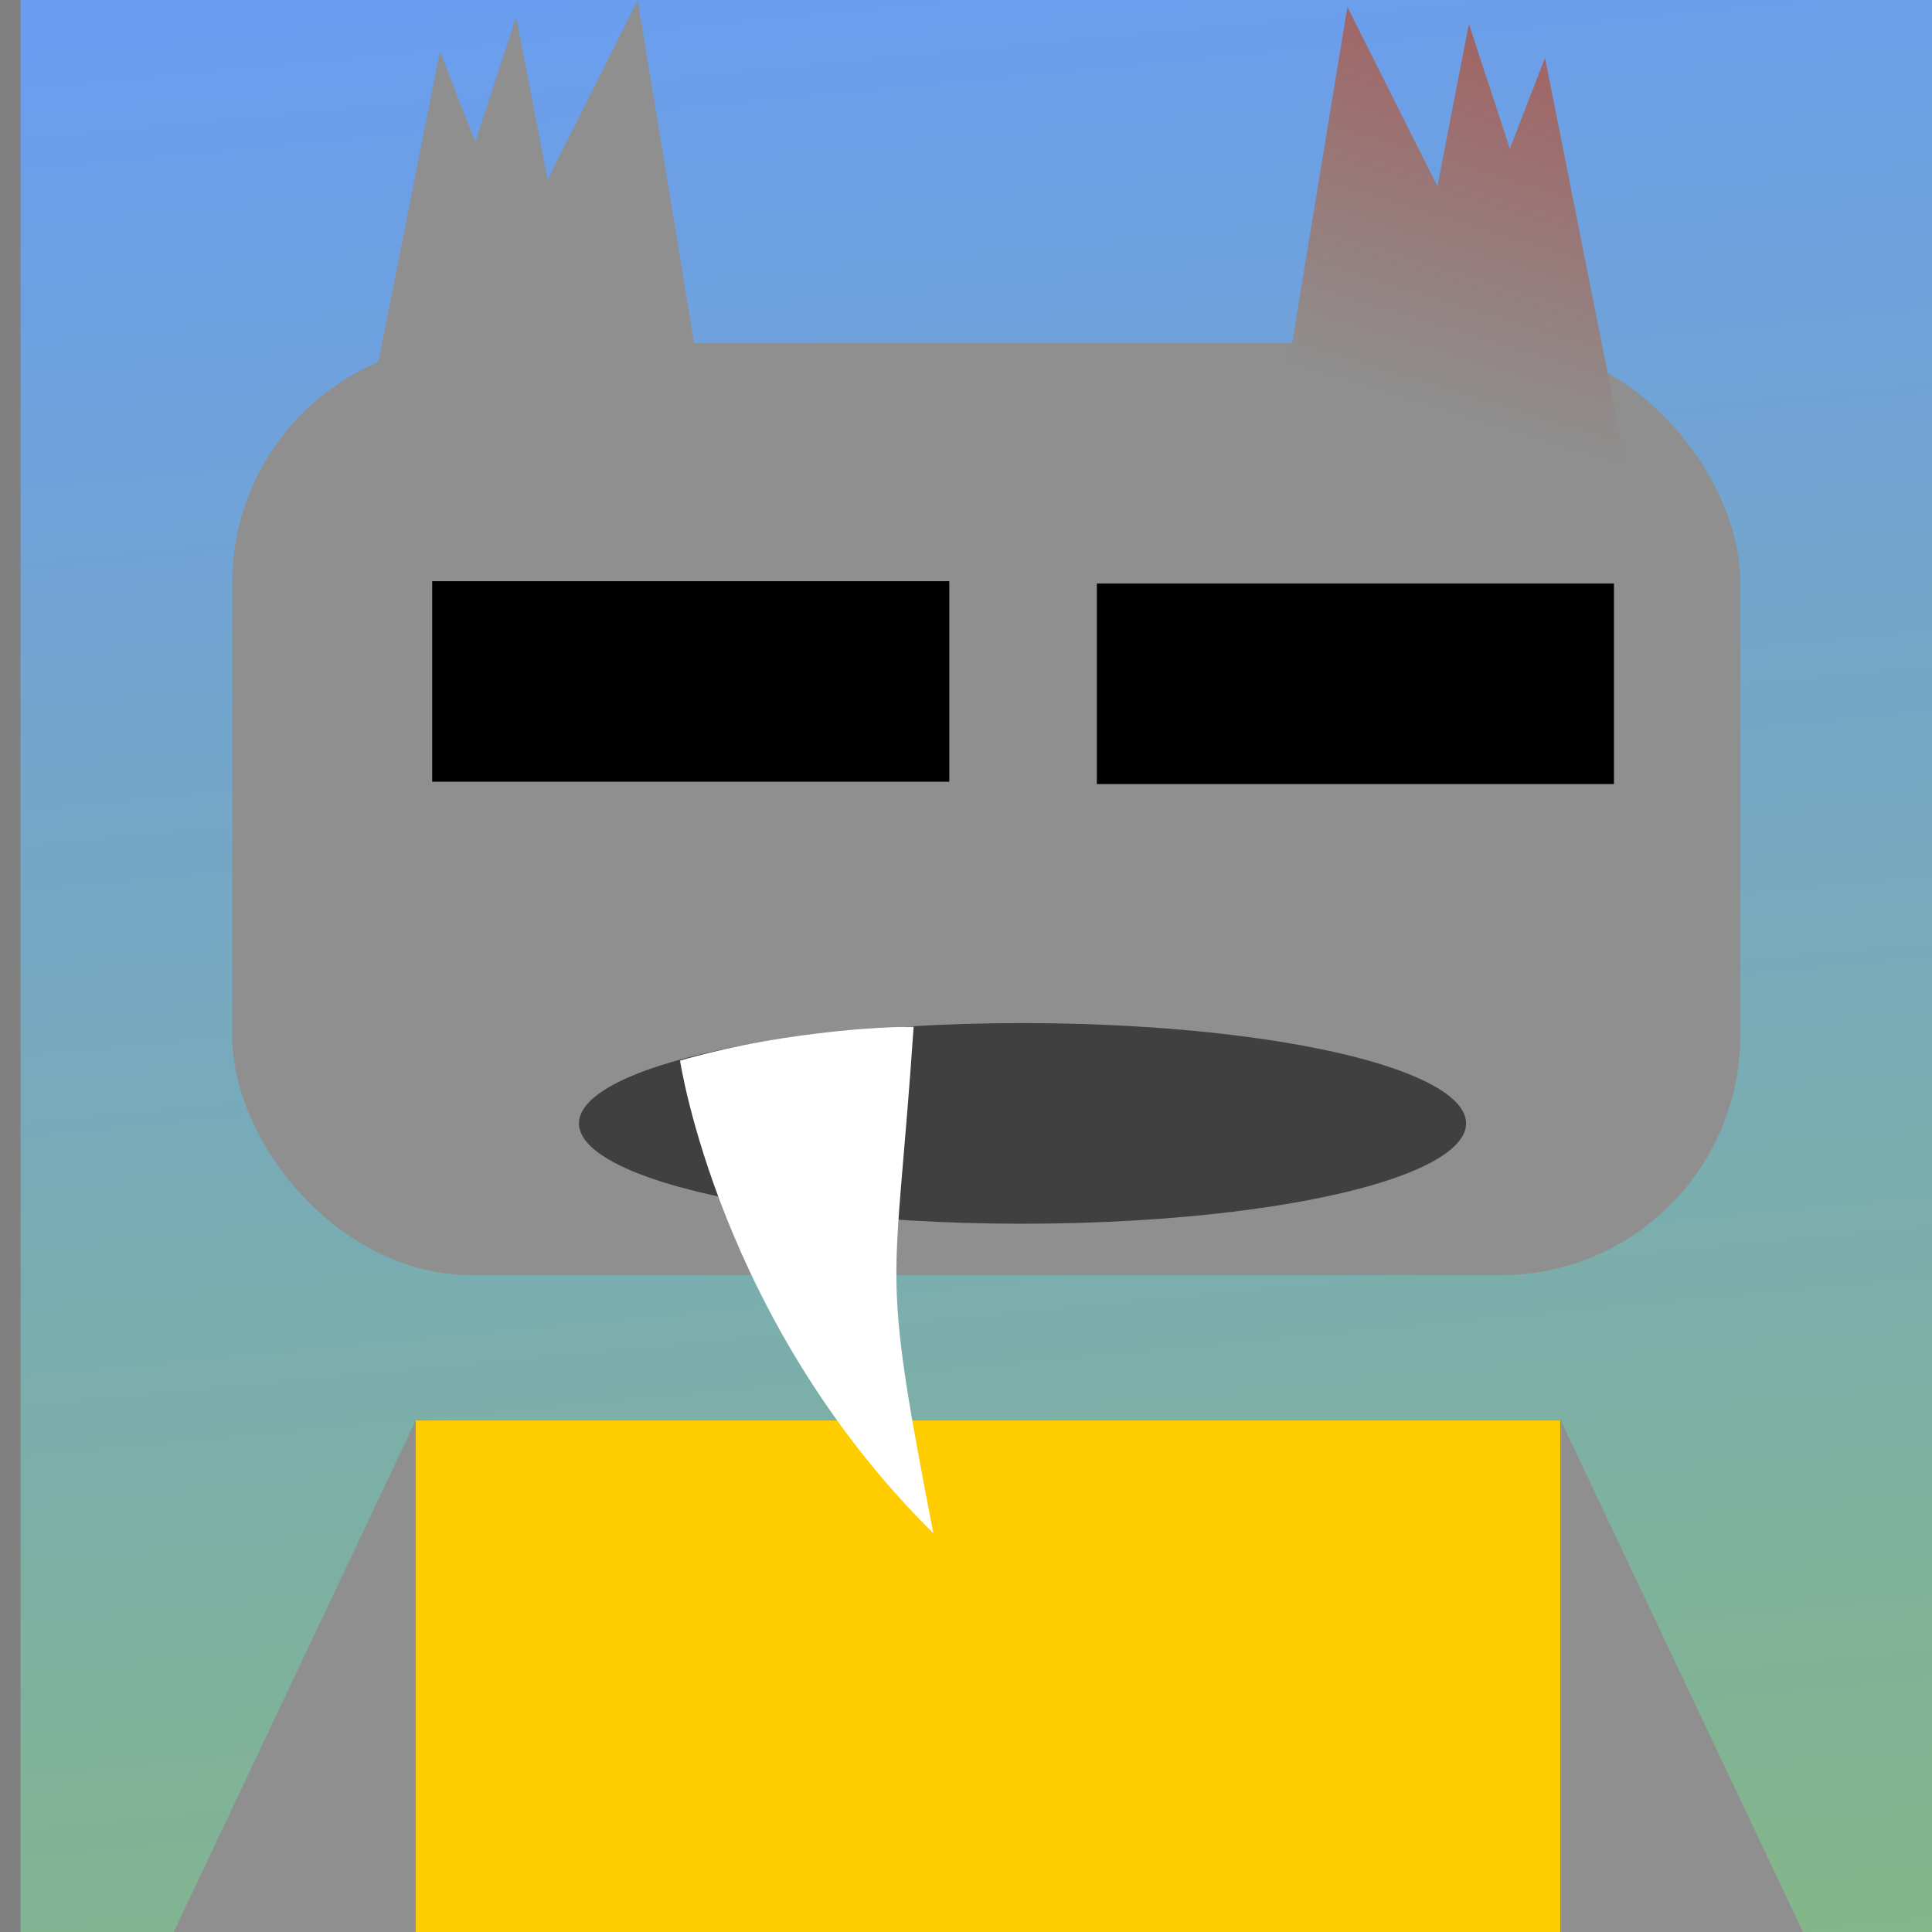 <?xml version="1.0" encoding="UTF-8" standalone="no"?>
<svg
   width="1024"
   height="1024"
   viewBox="0 0 270.933 270.933"
   version="1.1"
   id="svg8"
   sodipodi:docname="fangbot.svg"
   inkscape:version="1.1 (ce6663b3b7, 2021-05-25)"
   inkscape:export-filename="/home/collin/code/zackbox/zackbox/werewolf/public/svg/fangbot.png"
   inkscape:export-xdpi="96"
   inkscape:export-ydpi="96"
   xmlns:inkscape="http://www.inkscape.org/namespaces/inkscape"
   xmlns:sodipodi="http://sodipodi.sourceforge.net/DTD/sodipodi-0.dtd"
   xmlns:xlink="http://www.w3.org/1999/xlink"
   xmlns="http://www.w3.org/2000/svg"
   xmlns:svg="http://www.w3.org/2000/svg"
   xmlns:rdf="http://www.w3.org/1999/02/22-rdf-syntax-ns#"
   xmlns:cc="http://creativecommons.org/ns#"
   xmlns:dc="http://purl.org/dc/elements/1.1/">
  <rect x="0" y="0" width="270.933" height="270.933" fill="#808080" stroke="none"/>
  <defs
     id="defs2">
    <linearGradient
       inkscape:collect="always"
       id="linearGradient59231">
      <stop
         style="stop-color:#6699ff;stop-opacity:1"
         offset="0"
         id="stop59227" />
      <stop
         style="stop-color:#99cc33;stop-opacity:1"
         offset="1"
         id="stop59229" />
    </linearGradient>
    <linearGradient
       inkscape:collect="always"
       id="linearGradient50019">
      <stop
         style="stop-color:#8f8f8f;stop-opacity:1;"
         offset="0"
         id="stop50015" />
      <stop
         style="stop-color:#cc0000;stop-opacity:1"
         offset="1"
         id="stop50017" />
    </linearGradient>
    <linearGradient
       inkscape:collect="always"
       id="linearGradient26490">
      <stop
         style="stop-color:#cc0000;stop-opacity:1;"
         offset="0"
         id="stop26486" />
      <stop
         style="stop-color:#ffcc00;stop-opacity:1"
         offset="1"
         id="stop26488" />
    </linearGradient>
    <linearGradient
       inkscape:collect="always"
       xlink:href="#linearGradient26490"
       id="linearGradient26492"
       x1="141.215"
       y1="275.179"
       x2="142.251"
       y2="203.516"
       gradientUnits="userSpaceOnUse"
       gradientTransform="matrix(1.305,0,0,1.941,-37.981,-5.027)" />
    <linearGradient
       inkscape:collect="always"
       xlink:href="#linearGradient50019"
       id="linearGradient50021"
       x1="158.19"
       y1="31.682"
       x2="184.611"
       y2="-54.455"
       gradientUnits="userSpaceOnUse"
       gradientTransform="matrix(1.941,0,0,1.941,-126.322,-10.255)" />
    <linearGradient
       inkscape:collect="always"
       xlink:href="#linearGradient59231"
       id="linearGradient59233"
       x1="149.558"
       y1="-46.623"
       x2="203.235"
       y2="523.562"
       gradientUnits="userSpaceOnUse"
       gradientTransform="translate(1.112,-5.526)" />
  </defs>
  <sodipodi:namedview
     id="base"
     pagecolor="#ffffff"
     bordercolor="#666666"
     borderopacity="1.0"
     inkscape:pageopacity="0.0"
     inkscape:pageshadow="2"
     inkscape:zoom="0.29060496"
     inkscape:cx="273.56726"
     inkscape:cy="843.0689"
     inkscape:document-units="px"
     inkscape:current-layer="layer1"
     inkscape:document-rotation="0"
     showgrid="false"
     units="px"
     inkscape:window-width="1920"
     inkscape:window-height="1016"
     inkscape:window-x="0"
     inkscape:window-y="27"
     inkscape:window-maximized="1"
     borderlayer="false"
     showborder="true"
     inkscape:pagecheckerboard="0"
     width="1024px"
     inkscape:snap-global="true" />
  <g
     inkscape:label="Layer 1"
     inkscape:groupmode="layer"
     id="layer1">
    <rect
       style="fill:url(#linearGradient59233);fill-opacity:1;stroke:none;stroke-width:0.265;stroke-linecap:round;stroke-linejoin:round;stroke-opacity:1"
       id="rect56869"
       width="277.692"
       height="280.866"
       x="2.877"
       y="-5.22" />
    <rect
       style="fill:#8f8f8f;stroke-width:1.934;stroke-linecap:round;stroke-linejoin:round"
       id="rect29"
       width="211.47"
       height="130.696"
       x="32.57"
       y="48.123"
       ry="33.576" />
    <rect
       style="fill:#000000;stroke-width:1.934;stroke-linecap:round;stroke-linejoin:round"
       id="rect53"
       width="72.514"
       height="28.12"
       x="60.61"
       y="81.503"
       ry="0" />
    <rect
       style="fill:#8f8f8f;fill-opacity:1;stroke:none;stroke-width:0.513;stroke-linecap:round;stroke-linejoin:round;stroke-opacity:1"
       id="rect8537"
       width="45.188"
       height="156.88"
       x="137.901"
       y="155.126"
       transform="rotate(25.323)" />
    <rect
       style="fill:#8f8f8f;fill-opacity:1;stroke:none;stroke-width:0.513;stroke-linecap:round;stroke-linejoin:round;stroke-opacity:1"
       id="rect43836"
       width="45.188"
       height="156.88"
       x="-112.564"
       y="273.646"
       transform="matrix(-0.904,0.428,0.428,0.904,0,0)" />
    <rect
       style="fill:#ffcc00;stroke-width:1.586;stroke-linecap:round;stroke-linejoin:round"
       id="rect365"
       width="160.495"
       height="202.654"
       x="58.298"
       y="199.204" />
    <path
       style="fill:url(#linearGradient26492);fill-opacity:1;stroke:none;stroke-width:0.421px;stroke-linecap:butt;stroke-linejoin:miter;stroke-opacity:1"
       d="m 30.297,431.452 217.917,-2.214 -27.767,56.659 H 59.952 Z"
       id="path16088"
       sodipodi:nodetypes="ccccc" />
    <path
       style="fill:#8f8f8f;fill-opacity:1;stroke:none;stroke-width:0.513px;stroke-linecap:butt;stroke-linejoin:miter;stroke-opacity:1"
       d="M 50.387,64.148 61.712,7.171 66.642,19.903 72.388,2.392 76.8,25.181 89.421,0.033 97.694,50.277 Z"
       id="path44635"
       sodipodi:nodetypes="cccccccc" />
    <path
       style="fill:url(#linearGradient50021);fill-opacity:1;stroke:none;stroke-width:0.513px;stroke-linecap:butt;stroke-linejoin:miter;stroke-opacity:1"
       d="M 227.987,65.102 216.662,8.125 211.733,20.857 205.986,3.345 201.575,26.134 188.954,0.987 180.681,51.231 Z"
       id="path49907"
       sodipodi:nodetypes="cccccccc" />
    <circle
       style="fill:#000000;fill-opacity:1;stroke:none;stroke-width:0.373;stroke-linecap:round;stroke-linejoin:round;stroke-opacity:1"
       id="path49931"
       cx="-1.292"
       cy="374.67"
       r="19.873" />
    <rect
       style="fill:#000000;stroke-width:1.934;stroke-linecap:round;stroke-linejoin:round"
       id="rect50278"
       width="72.514"
       height="28.12"
       x="153.818"
       y="81.832"
       ry="0" />
    <ellipse
       style="fill:#000000;fill-opacity:1;stroke:none;stroke-width:0.271;stroke-linecap:round;stroke-linejoin:round;stroke-opacity:1"
       id="path50302"
       cx="321.038"
       cy="217.975"
       rx="5.44"
       ry="7.275"
       transform="rotate(60)" />
    <ellipse
       style="fill:#000000;fill-opacity:1;stroke:none;stroke-width:0.303;stroke-linecap:round;stroke-linejoin:round;stroke-opacity:1"
       id="path50304"
       cx="186.351"
       cy="358.945"
       rx="7.451"
       ry="10.327"
       transform="rotate(30)" />
    <ellipse
       style="fill:#000000;fill-opacity:1;stroke:none;stroke-width:0.271;stroke-linecap:round;stroke-linejoin:round;stroke-opacity:1"
       id="ellipse54134"
       cx="-88.137"
       cy="-397.697"
       rx="5.44"
       ry="7.275"
       transform="matrix(0.976,-0.219,-0.219,-0.976,0,0)" />
    <circle
       style="fill:#000000;fill-opacity:1;stroke:none;stroke-width:0.373;stroke-linecap:round;stroke-linejoin:round;stroke-opacity:1"
       id="circle55386"
       cx="-278.684"
       cy="375.151"
       r="19.875"
       transform="scale(-1,1)" />
    <ellipse
       style="fill:#000000;fill-opacity:1;stroke:none;stroke-width:0.272;stroke-linecap:round;stroke-linejoin:round;stroke-opacity:1"
       id="ellipse55388"
       cx="182.758"
       cy="458.447"
       rx="5.44"
       ry="7.276"
       transform="matrix(-0.5,0.866,0.866,0.5,0,0)" />
    <ellipse
       style="fill:#000000;fill-opacity:1;stroke:none;stroke-width:0.303;stroke-linecap:round;stroke-linejoin:round;stroke-opacity:1"
       id="ellipse55390"
       cx="-53.637"
       cy="498.06"
       rx="7.452"
       ry="10.328"
       transform="matrix(-0.866,0.5,0.5,0.866,0,0)" />
    <ellipse
       style="fill:#000000;fill-opacity:1;stroke:none;stroke-width:0.272;stroke-linecap:round;stroke-linejoin:round;stroke-opacity:1"
       id="ellipse55392"
       cx="-358.919"
       cy="-337.502"
       rx="5.44"
       ry="7.276"
       transform="rotate(-167.367)" />
    <ellipse
       style="fill:#404040;fill-opacity:1;stroke:none;stroke-width:0.513;stroke-linecap:round;stroke-linejoin:round;stroke-opacity:1"
       id="path55798"
       cx="143.391"
       cy="157.54"
       rx="62.201"
       ry="14.07" />
    <path
       style="fill:#ffffff;stroke:none;stroke-width:0.513px;stroke-linecap:butt;stroke-linejoin:miter;stroke-opacity:1"
       d="m 95.368,148.735 c 0,0 5.437,36.512 35.514,66.276 -7.513,-38.862 -5.358,-32.636 -2.761,-71.019 0,0 -7,-0.119 -18.067,1.562 -8.49,1.29 -14.687,3.181 -14.687,3.181 z"
       id="path55708"
       sodipodi:nodetypes="cccsc" />
  </g>
</svg>
